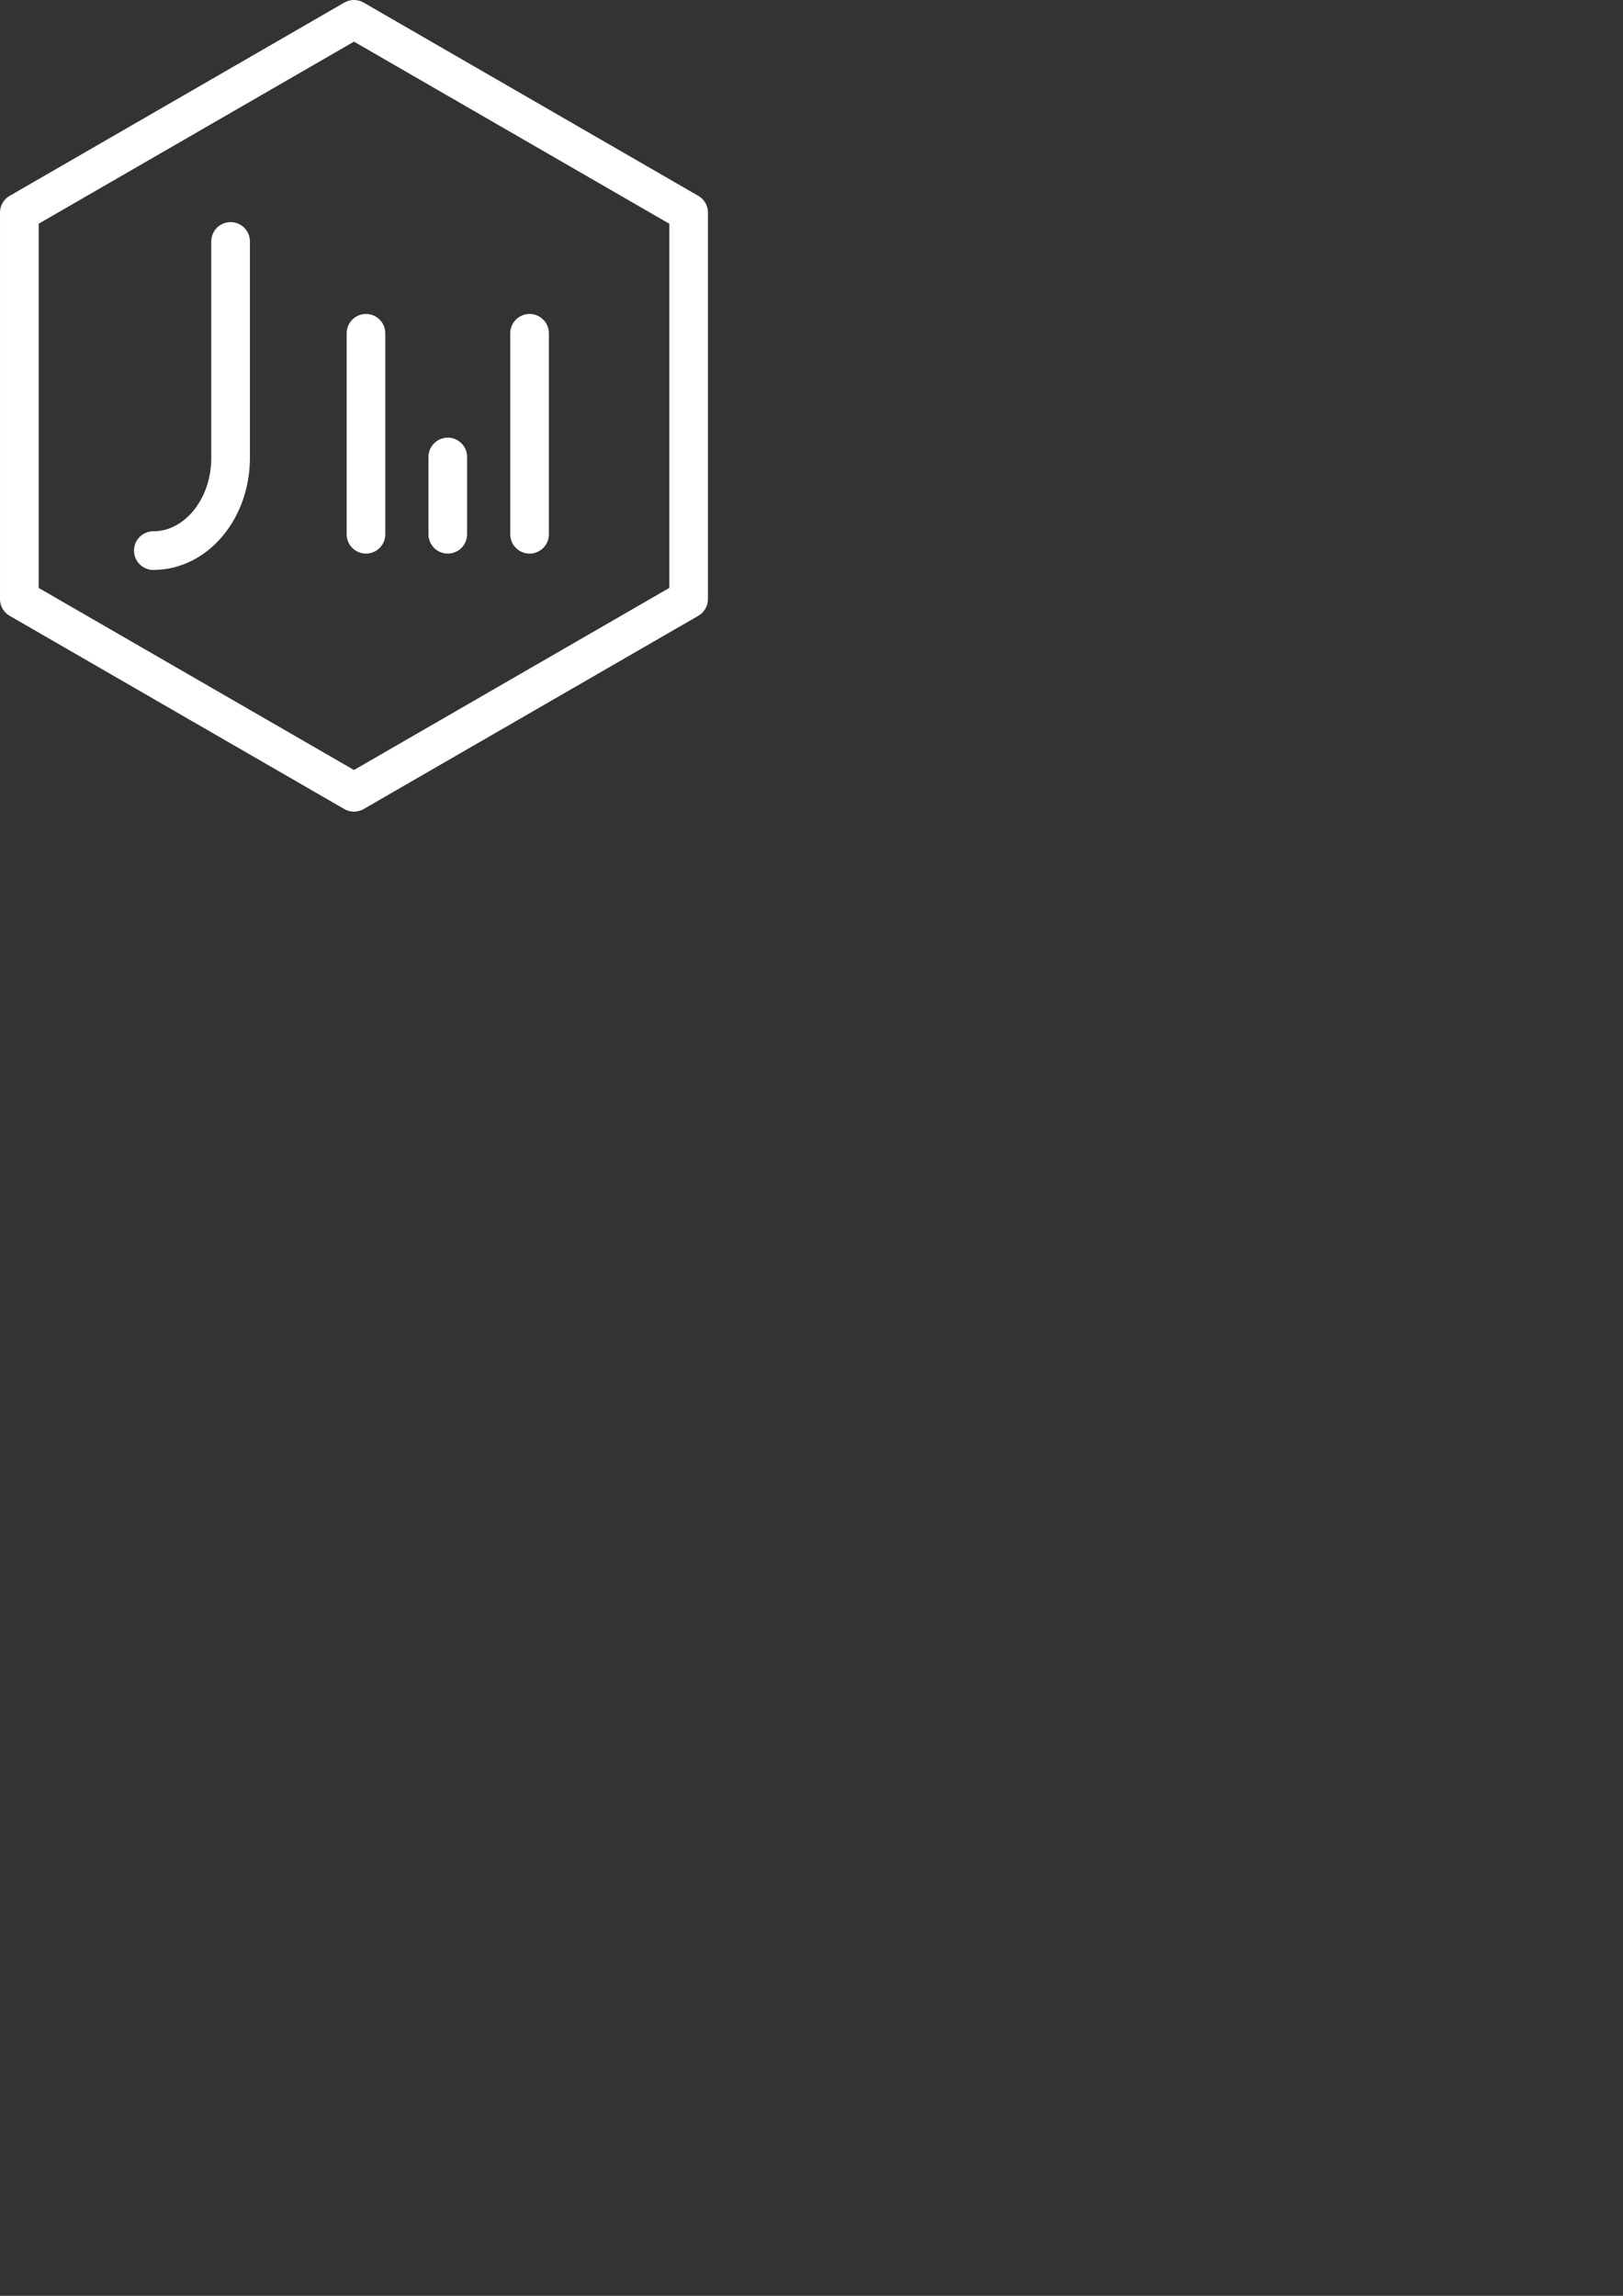 <?xml version="1.0" encoding="UTF-8" standalone="no"?>
<svg
   xmlns:dc="http://purl.org/dc/elements/1.1/"
   xmlns:cc="http://creativecommons.org/ns#"
   xmlns:rdf="http://www.w3.org/1999/02/22-rdf-syntax-ns#"
   xmlns:svg="http://www.w3.org/2000/svg"
   xmlns="http://www.w3.org/2000/svg"
   xmlns:sodipodi="http://sodipodi.sourceforge.net/DTD/sodipodi-0.dtd"
   xmlns:inkscape="http://www.inkscape.org/namespaces/inkscape"
   width="210mm"
   height="297mm"
   viewBox="0 0 210 297"
   version="1.1"
   id="svg995"
   inkscape:version="1.0 (4035a4fb49, 2020-05-01)"
   sodipodi:docname="iconbw.svg">
  <rect x="0" y="0" width="210" height="297" fill="#333333" stroke="none"/>
  <defs
     id="defs989" />
  <sodipodi:namedview
     inkscape:snap-grids="false"
     inkscape:bbox-nodes="false"
     inkscape:snap-bbox="false"
     inkscape:snap-nodes="true"
     id="base"
     pagecolor="#ffffff"
     bordercolor="#666666"
     borderopacity="1.0"
     inkscape:pageopacity="0.0"
     inkscape:pageshadow="2"
     inkscape:zoom="2.8"
     inkscape:cx="49.155633"
     inkscape:cy="-25.112387"
     inkscape:document-units="mm"
     inkscape:current-layer="layer1"
     inkscape:document-rotation="0"
     showgrid="false"
     inkscape:window-width="1920"
     inkscape:window-height="1017"
     inkscape:window-x="1912"
     inkscape:window-y="-8"
     inkscape:window-maximized="1">
    <inkscape:grid
       id="grid836"
       type="xygrid" />
  </sodipodi:namedview>
  <g
     inkscape:label="Layer 1"
     inkscape:groupmode="layer"
     id="layer1">
    <g
       id="g852"
       transform="matrix(4,0,0,4,-19.211,-16.292)">
      <path
         inkscape:export-ydpi="48.802128"
         inkscape:export-xdpi="48.802128"
         inkscape:export-filename="C:\Users\justi\OneDrive\Documents\Portfolio\justinfidelis.github.io\portfolio\public\logobw50.png"
         id="path928"
         style="fill:none;fill-opacity:1;stroke:#ffffff;stroke-width:1.25;stroke-linecap:round;stroke-linejoin:round;stroke-miterlimit:4;stroke-dasharray:none;stroke-opacity:1"
         d="M 16.253,29.698 5.428,23.448 V 10.948 L 16.253,4.698 27.078,10.948 v 12.5 z" />
      <path
         sodipodi:nodetypes="cccc"
         style="fill:none;stroke:#ffffff;stroke-width:1.25;stroke-linecap:round;stroke-linejoin:miter;stroke-miterlimit:4;stroke-dasharray:none;stroke-opacity:1"
         d="m 12.262,11.881 v 7 0 c 0,1.657 -1.119,3 -2.5,3"
         id="path839-9-3-0-5-6-9" />
      <path
         style="fill:none;stroke:#ffffff;stroke-width:1.25;stroke-linecap:round;stroke-linejoin:miter;stroke-miterlimit:4;stroke-dasharray:none;stroke-opacity:1"
         d="m 16.641,14.852 v 6.5"
         id="path1321-3-3-6" />
      <path
         id="path1321-4-2-7-4"
         d="m 21.933,14.852 v 6.5"
         style="fill:none;stroke:#ffffff;stroke-width:1.25;stroke-linecap:round;stroke-linejoin:miter;stroke-miterlimit:4;stroke-dasharray:none;stroke-opacity:1" />
      <path
         id="path1321-3-1-0-1"
         d="m 19.287,18.852 v 2.5"
         style="fill:none;stroke:#ffffff;stroke-width:1.25;stroke-linecap:round;stroke-linejoin:miter;stroke-miterlimit:4;stroke-dasharray:none;stroke-opacity:1" />
    </g>
  </g>
</svg>
